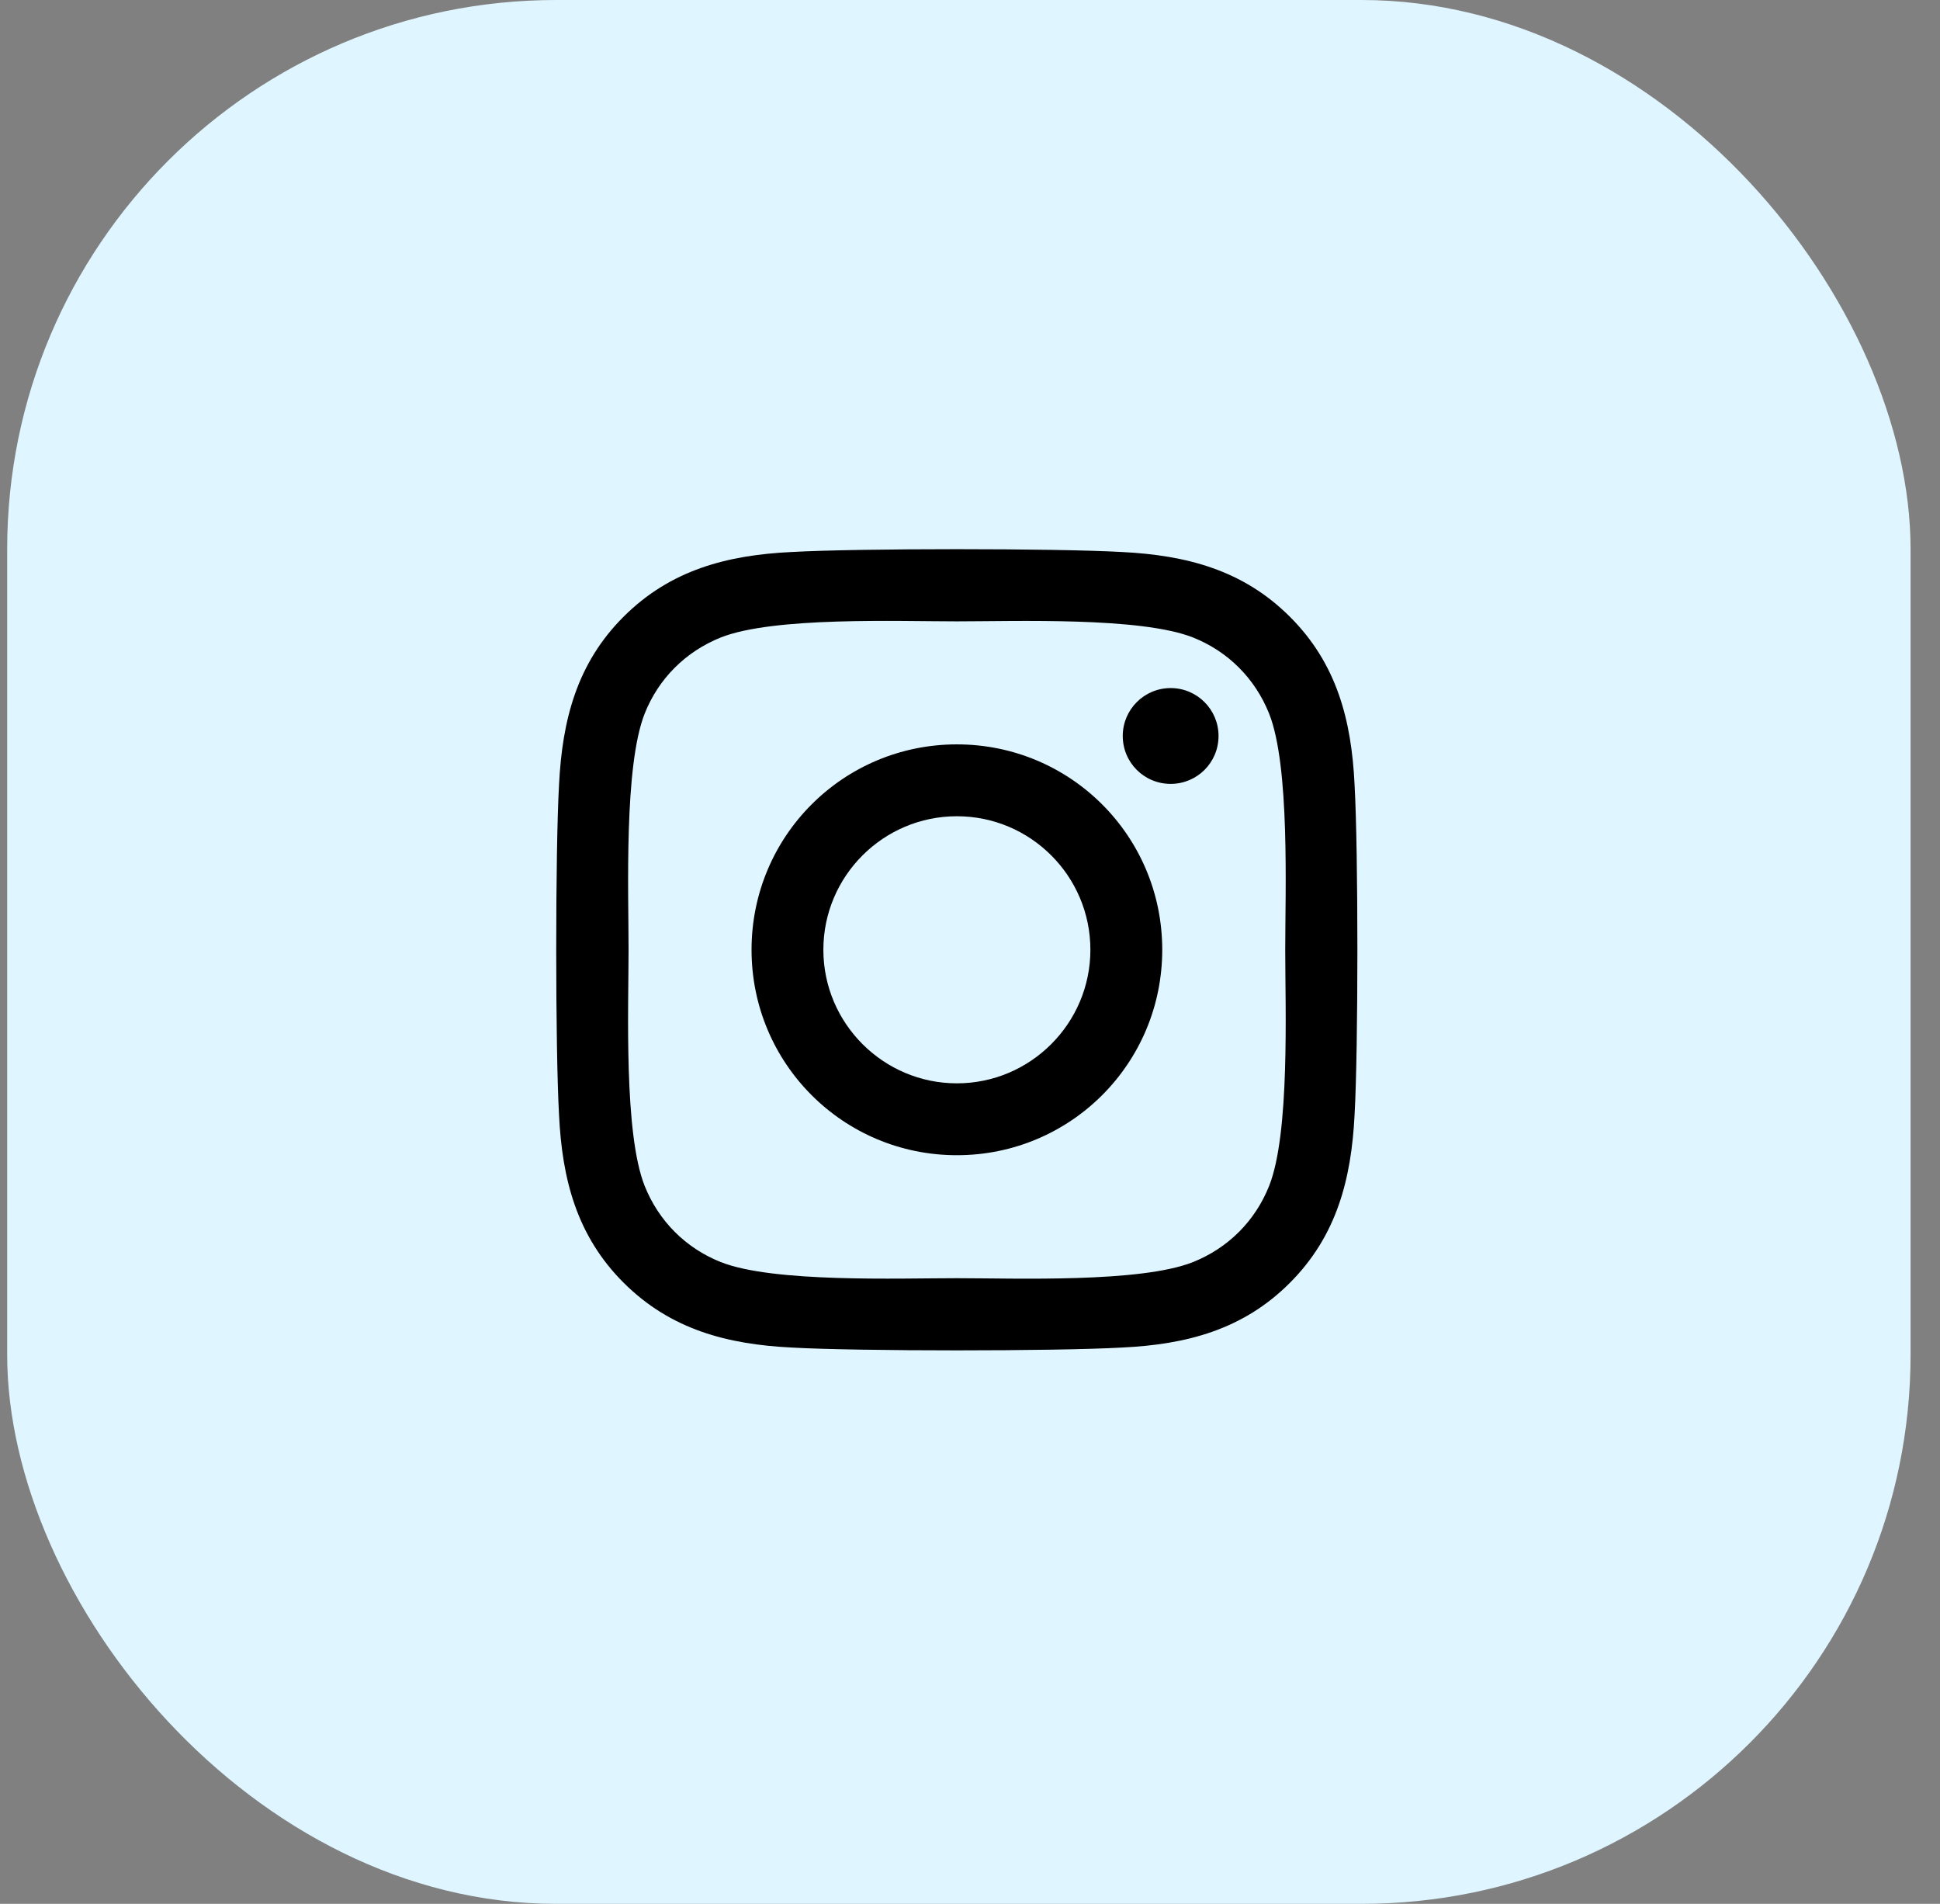 <svg width="53" height="52" viewBox="0 0 53 52" fill="none" xmlns="http://www.w3.org/2000/svg">
<rect x="0" y="0" width="53" height="52" fill="#808080" stroke="none"/>
<g id="Group 11">
<rect id="Rectangle 69" x="0.196" width="52" height="52" rx="15" fill="#DFF5FF"/>
<path id="Vector" d="M26.142 20.331C23.036 20.331 20.532 22.836 20.532 25.941C20.532 29.047 23.036 31.552 26.142 31.552C29.247 31.552 31.752 29.047 31.752 25.941C31.752 22.836 29.247 20.331 26.142 20.331ZM26.142 29.589C24.135 29.589 22.494 27.953 22.494 25.941C22.494 23.929 24.13 22.294 26.142 22.294C28.154 22.294 29.789 23.929 29.789 25.941C29.789 27.953 28.149 29.589 26.142 29.589ZM33.29 20.101C33.29 20.829 32.704 21.41 31.982 21.41C31.254 21.41 30.673 20.824 30.673 20.101C30.673 19.379 31.259 18.793 31.982 18.793C32.704 18.793 33.29 19.379 33.29 20.101ZM37.006 21.429C36.923 19.677 36.523 18.124 35.239 16.845C33.959 15.565 32.407 15.165 30.654 15.077C28.847 14.974 23.432 14.974 21.625 15.077C19.877 15.16 18.325 15.56 17.04 16.84C15.756 18.119 15.361 19.672 15.273 21.425C15.17 23.231 15.17 28.646 15.273 30.453C15.356 32.206 15.756 33.758 17.04 35.038C18.325 36.317 19.872 36.718 21.625 36.805C23.432 36.908 28.847 36.908 30.654 36.805C32.407 36.722 33.959 36.322 35.239 35.038C36.518 33.758 36.918 32.206 37.006 30.453C37.109 28.646 37.109 23.236 37.006 21.429ZM34.672 32.391C34.291 33.348 33.554 34.086 32.592 34.471C31.152 35.043 27.734 34.911 26.142 34.911C24.55 34.911 21.127 35.038 19.692 34.471C18.735 34.091 17.997 33.353 17.612 32.391C17.04 30.951 17.172 27.533 17.172 25.941C17.172 24.349 17.045 20.927 17.612 19.491C17.992 18.534 18.73 17.797 19.692 17.411C21.132 16.84 24.55 16.971 26.142 16.971C27.734 16.971 31.157 16.845 32.592 17.411C33.549 17.792 34.286 18.529 34.672 19.491C35.243 20.931 35.112 24.349 35.112 25.941C35.112 27.533 35.243 30.956 34.672 32.391Z" fill="black"/>
</g>
</svg>
